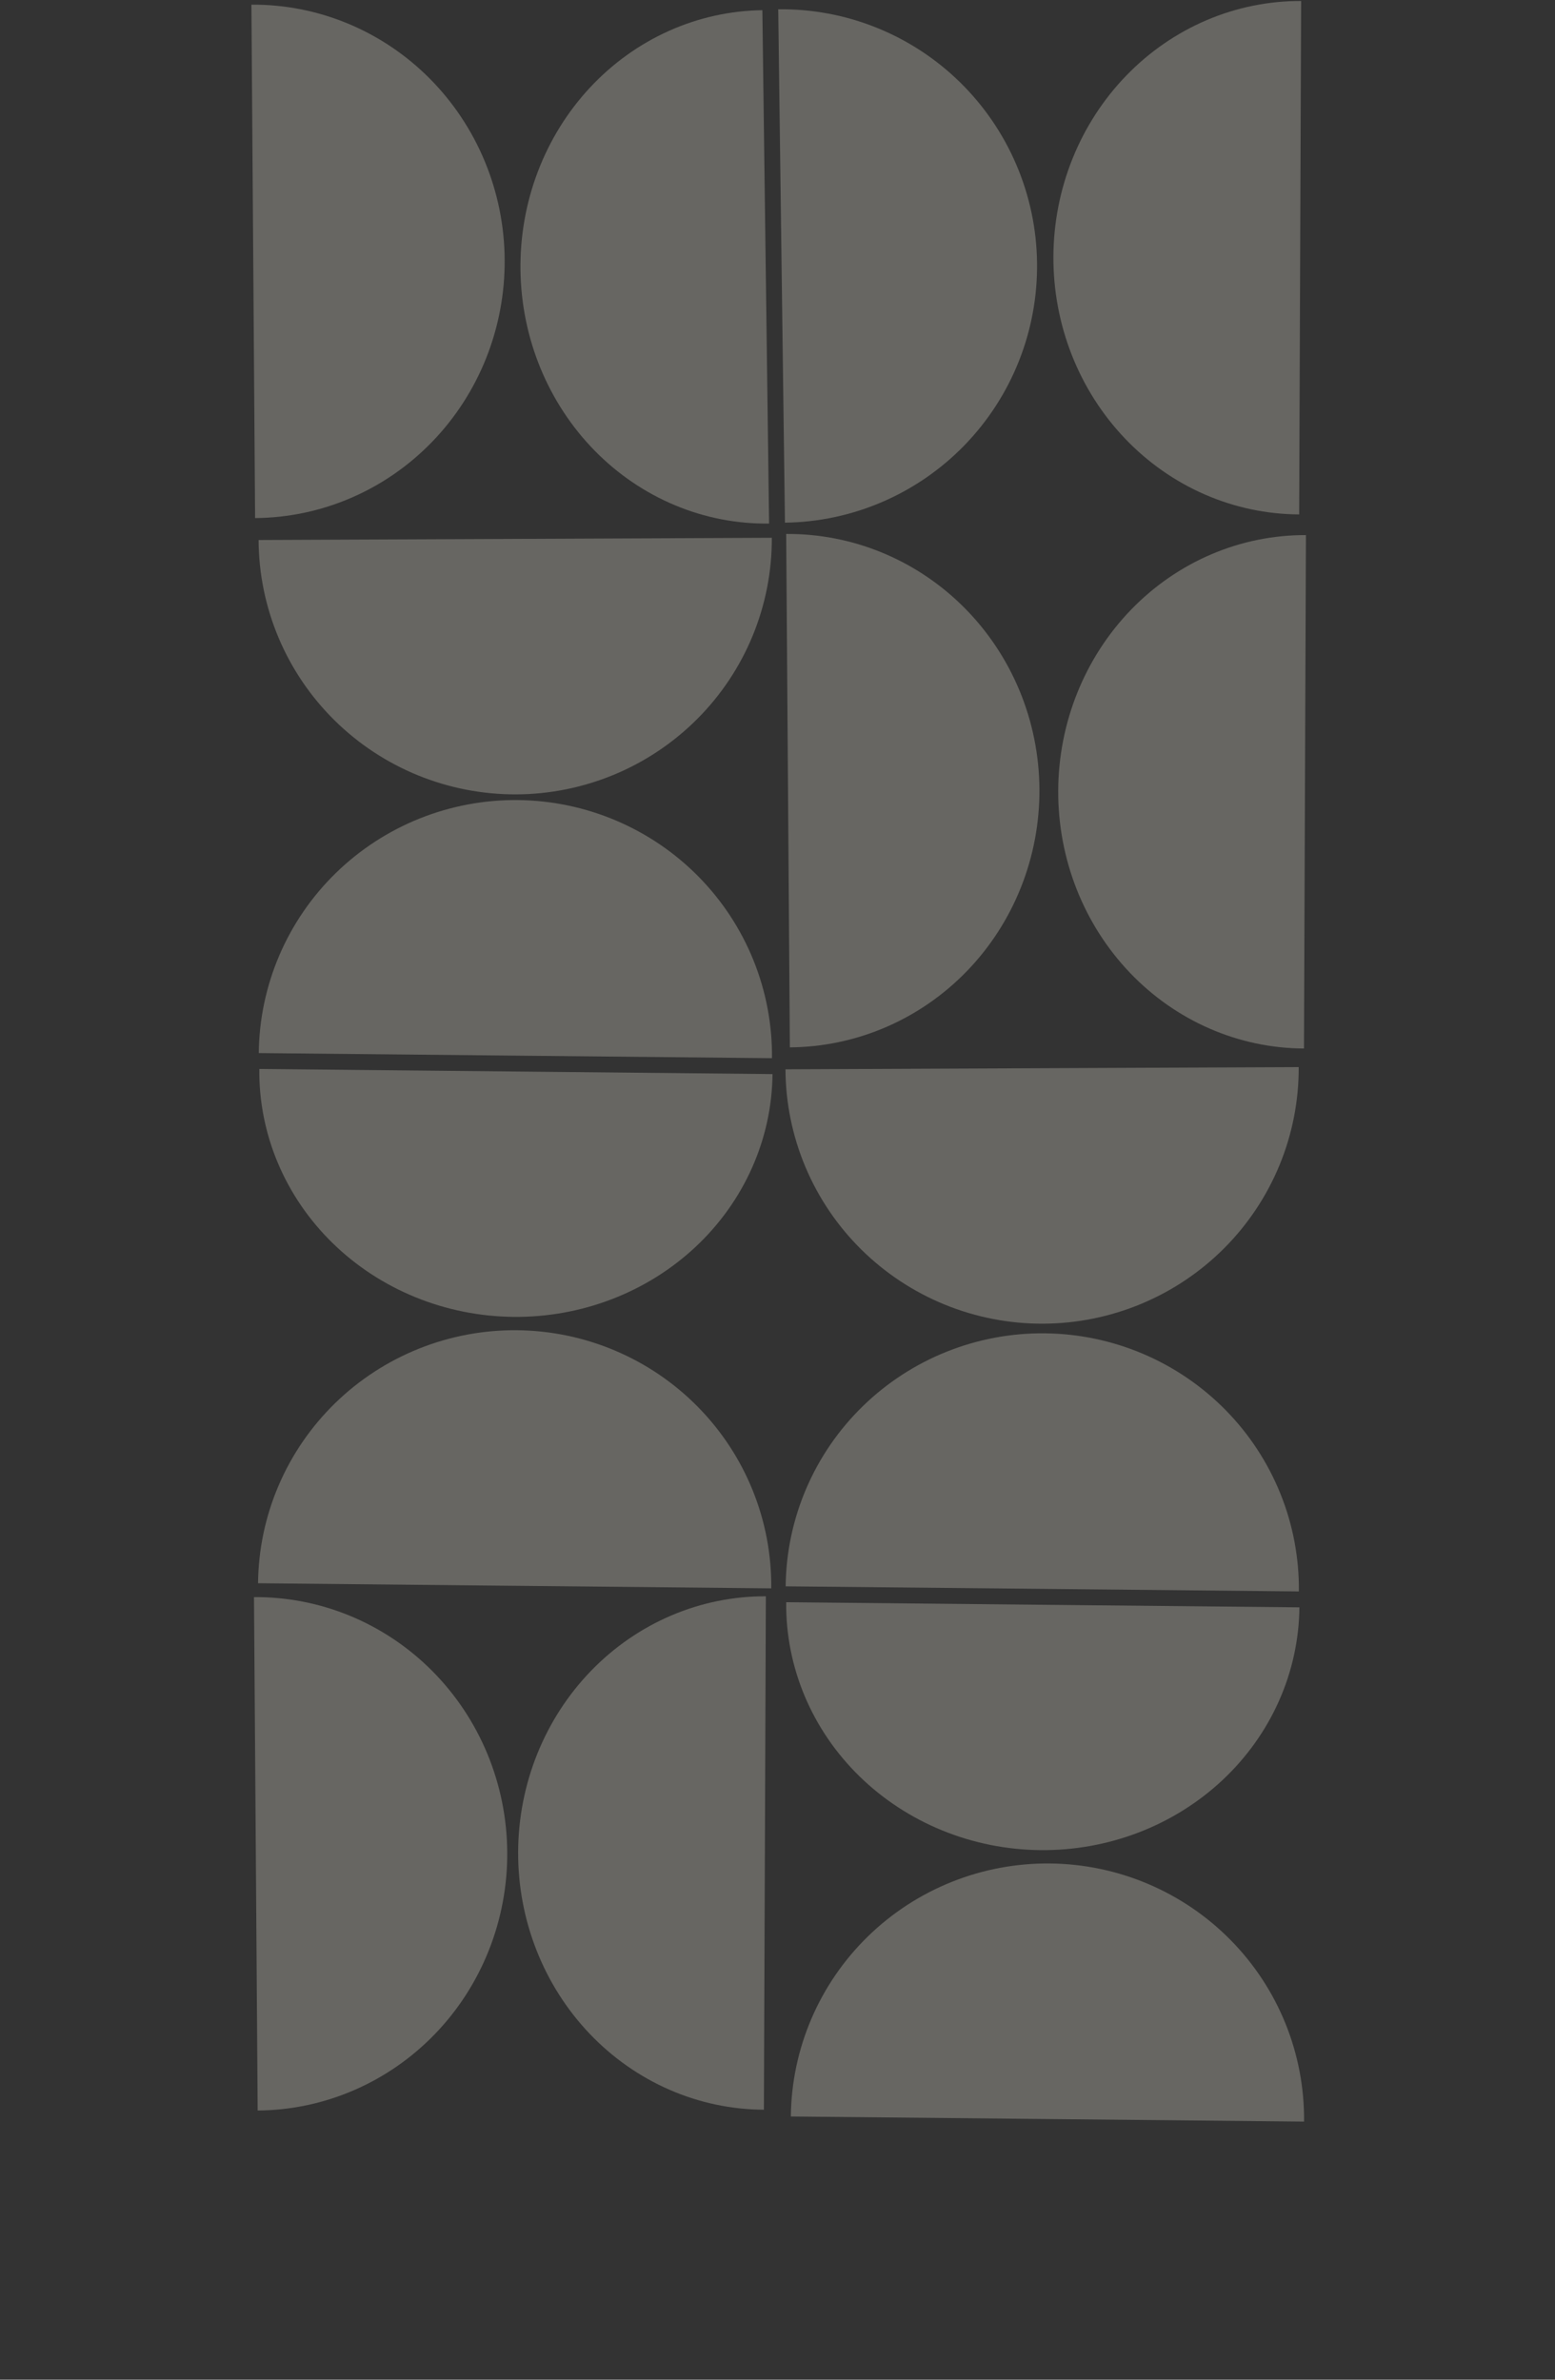 <svg width="436" height="667" viewBox="0 0 436 667" fill="none" xmlns="http://www.w3.org/2000/svg">
<rect x="0" y="0" width="436" height="667" fill="#333333" stroke="none"/>
<path d="M365.639 594.653C365.733 585.247 363.965 575.913 360.435 567.186C356.906 558.459 351.685 550.51 345.07 543.792C338.455 537.073 330.576 531.718 321.883 528.031C313.19 524.344 303.852 522.398 294.404 522.304C284.955 522.21 275.581 523.97 266.815 527.483C258.05 530.995 250.066 536.193 243.319 542.778C236.571 549.363 231.193 557.207 227.491 565.862C223.788 574.517 221.835 583.813 221.741 593.22L293.69 593.937L365.639 594.653Z" fill="#FAF8E6" fill-opacity="0.26"/>
<path d="M216.249 445.194C216.342 435.787 214.574 426.453 211.045 417.726C207.516 408.999 202.294 401.05 195.68 394.332C189.065 387.613 181.186 382.258 172.492 378.571C163.799 374.884 154.461 372.938 145.013 372.844C135.564 372.75 126.19 374.51 117.425 378.023C108.66 381.536 100.675 386.733 93.928 393.318C87.181 399.903 81.802 407.747 78.1 416.402C74.398 425.057 72.444 434.353 72.35 443.76L144.299 444.477L216.249 445.194Z" fill="#FAF8E6" fill-opacity="0.26"/>
<path d="M221.465 293.564C230.722 293.497 239.876 291.571 248.402 287.893C256.929 284.216 264.662 278.861 271.16 272.133C277.658 265.404 282.794 257.435 286.274 248.681C289.754 239.926 291.51 230.556 291.443 221.108C291.375 211.659 289.484 202.316 285.879 193.612C282.274 184.908 277.025 177.013 270.431 170.379C263.837 163.744 256.028 158.5 247.45 154.946C238.871 151.391 229.691 149.596 220.434 149.662L220.949 221.613L221.465 293.564Z" fill="#FAF8E6" fill-opacity="0.26"/>
<path d="M72.246 591.551C81.504 591.484 90.657 589.557 99.184 585.88C107.71 582.203 115.444 576.848 121.942 570.119C128.44 563.391 133.575 555.422 137.055 546.667C140.535 537.912 142.292 528.543 142.224 519.094C142.156 509.646 140.266 500.303 136.661 491.598C133.055 482.894 127.806 475 121.212 468.365C114.618 461.731 106.809 456.487 98.231 452.932C89.652 449.378 80.472 447.582 71.215 447.649L71.731 519.6L72.246 591.551Z" fill="#FAF8E6" fill-opacity="0.26"/>
<path d="M71.525 145.21C80.782 145.143 89.935 143.217 98.462 139.539C106.989 135.862 114.722 130.507 121.22 123.779C127.718 117.05 132.854 109.081 136.334 100.327C139.814 91.572 141.57 82.202 141.502 72.754C141.435 63.305 139.544 53.962 135.939 45.258C132.334 36.554 127.084 28.659 120.491 22.025C113.897 15.39 106.088 10.146 97.509 6.592C88.931 3.037 79.751 1.242 70.493 1.308L71.009 73.259L71.525 145.21Z" fill="#FAF8E6" fill-opacity="0.26"/>
<path d="M214.186 591.321C205.1 591.284 196.111 589.387 187.731 585.737C179.35 582.087 171.744 576.756 165.345 570.049C158.946 563.342 153.88 555.389 150.437 546.646C146.993 537.902 145.239 528.538 145.276 519.089C145.312 509.64 147.137 500.291 150.647 491.576C154.158 482.86 159.284 474.949 165.734 468.293C172.185 461.638 179.832 456.369 188.24 452.787C196.648 449.205 205.651 447.38 214.737 447.416L214.461 519.369L214.186 591.321Z" fill="#FAF8E6" fill-opacity="0.26"/>
<path d="M364.269 144.184C355.183 144.147 346.194 142.25 337.814 138.6C329.433 134.95 321.827 129.619 315.428 122.912C309.029 116.205 303.963 108.252 300.52 99.508C297.076 90.765 295.322 81.401 295.359 71.952C295.395 62.503 297.22 53.154 300.73 44.438C304.241 35.723 309.367 27.811 315.817 21.156C322.267 14.501 329.915 9.231 338.323 5.649C346.731 2.067 355.734 0.243 364.82 0.279L364.544 72.231L364.269 144.184Z" fill="#FAF8E6" fill-opacity="0.26"/>
<path d="M365.616 293.883C356.53 293.846 347.54 291.949 339.16 288.299C330.78 284.649 323.173 279.318 316.774 272.611C310.376 265.904 305.31 257.951 301.866 249.208C298.423 240.464 296.669 231.1 296.705 221.651C296.741 212.203 298.567 202.853 302.077 194.138C305.587 185.422 310.714 177.511 317.164 170.855C323.614 164.2 331.261 158.931 339.669 155.349C348.077 151.767 357.081 149.942 366.167 149.978L365.891 221.931L365.616 293.883Z" fill="#FAF8E6" fill-opacity="0.26"/>
<path d="M364.139 299.09C364.18 308.494 362.359 317.814 358.781 326.518C355.202 335.222 349.937 343.139 343.284 349.818C336.632 356.496 328.723 361.806 320.008 365.442C311.294 369.079 301.946 370.972 292.497 371.012C283.048 371.053 273.684 369.242 264.939 365.681C256.194 362.12 248.239 356.879 241.529 350.259C234.818 343.638 229.484 335.767 225.831 327.094C222.177 318.422 220.276 309.118 220.235 299.714L292.187 299.402L364.139 299.09Z" fill="#FAF8E6" fill-opacity="0.26"/>
<path d="M216.408 150.733C216.448 160.137 214.628 169.457 211.049 178.161C207.471 186.865 202.205 194.782 195.553 201.46C188.9 208.139 180.991 213.448 172.277 217.085C163.563 220.721 154.215 222.614 144.766 222.655C135.317 222.696 125.952 220.884 117.207 217.323C108.462 213.762 100.507 208.522 93.797 201.901C87.087 195.281 81.753 187.409 78.099 178.737C74.446 170.064 72.544 160.76 72.503 151.356L144.455 151.045L216.408 150.733Z" fill="#FAF8E6" fill-opacity="0.26"/>
<path d="M364.187 446.059C364.281 436.652 362.513 427.319 358.983 418.592C355.454 409.865 350.233 401.916 343.618 395.197C337.003 388.479 329.124 383.124 320.431 379.437C311.737 375.75 302.4 373.804 292.951 373.71C283.503 373.616 274.128 375.375 265.363 378.888C256.598 382.401 248.614 387.599 241.867 394.184C235.119 400.769 229.741 408.613 226.039 417.268C222.336 425.923 220.382 435.219 220.289 444.626L292.238 445.343L364.187 446.059Z" fill="#FAF8E6" fill-opacity="0.26"/>
<path d="M364.335 450.513C364.245 459.544 362.295 468.468 358.596 476.775C354.897 485.083 349.521 492.611 342.777 498.93C336.032 505.249 328.05 510.236 319.286 513.605C310.523 516.974 301.149 518.659 291.7 518.565C282.252 518.471 272.914 516.599 264.219 513.056C255.524 509.513 247.643 504.369 241.025 497.917C234.408 491.464 229.184 483.831 225.651 475.451C222.118 467.072 220.346 458.111 220.436 449.08L292.385 449.797L364.335 450.513Z" fill="#FAF8E6" fill-opacity="0.26"/>
<path d="M216.454 296.597C216.547 287.19 214.779 277.857 211.25 269.13C207.721 260.403 202.5 252.453 195.885 245.735C189.27 239.017 181.391 233.661 172.697 229.974C164.004 226.288 154.666 224.342 145.218 224.247C135.769 224.153 126.395 225.913 117.63 229.426C108.865 232.939 100.881 238.136 94.133 244.721C87.386 251.307 82.007 259.151 78.305 267.805C74.603 276.46 72.649 285.757 72.555 295.164L144.504 295.88L216.454 296.597Z" fill="#FAF8E6" fill-opacity="0.26"/>
<path d="M216.601 301.051C216.511 310.082 214.561 319.005 210.862 327.313C207.163 335.62 201.788 343.149 195.043 349.468C188.299 355.787 180.317 360.773 171.553 364.142C162.789 367.511 153.415 369.197 143.967 369.103C134.518 369.009 125.18 367.137 116.485 363.594C107.79 360.051 99.909 354.907 93.292 348.454C86.674 342.002 81.45 334.368 77.917 325.989C74.385 317.609 72.613 308.648 72.703 299.617L144.652 300.334L216.601 301.051Z" fill="#FAF8E6" fill-opacity="0.26"/>
<path d="M220.09 146.499C229.496 146.375 238.786 144.392 247.429 140.663C256.073 136.933 263.9 131.53 270.463 124.762C277.027 117.994 282.2 109.993 285.685 101.217C289.17 92.441 290.9 83.061 290.776 73.613C290.653 64.165 288.677 54.834 284.963 46.152C281.249 37.47 275.869 29.608 269.129 23.014C262.39 16.421 254.424 11.225 245.687 7.723C236.949 4.221 227.61 2.482 218.203 2.606L219.146 74.552L220.09 146.499Z" fill="#FAF8E6" fill-opacity="0.26"/>
<path d="M215.64 146.749C206.61 146.867 197.643 145.124 189.253 141.617C180.862 138.111 173.212 132.911 166.739 126.314C160.266 119.717 155.097 111.852 151.526 103.168C147.956 94.484 146.055 85.152 145.931 75.704C145.807 66.256 147.463 56.877 150.804 48.102C154.146 39.328 159.107 31.331 165.405 24.566C171.703 17.801 179.214 12.402 187.51 8.677C195.806 4.952 204.723 2.974 213.754 2.856L214.697 74.802L215.64 146.749Z" fill="#FAF8E6" fill-opacity="0.26"/>
</svg>
